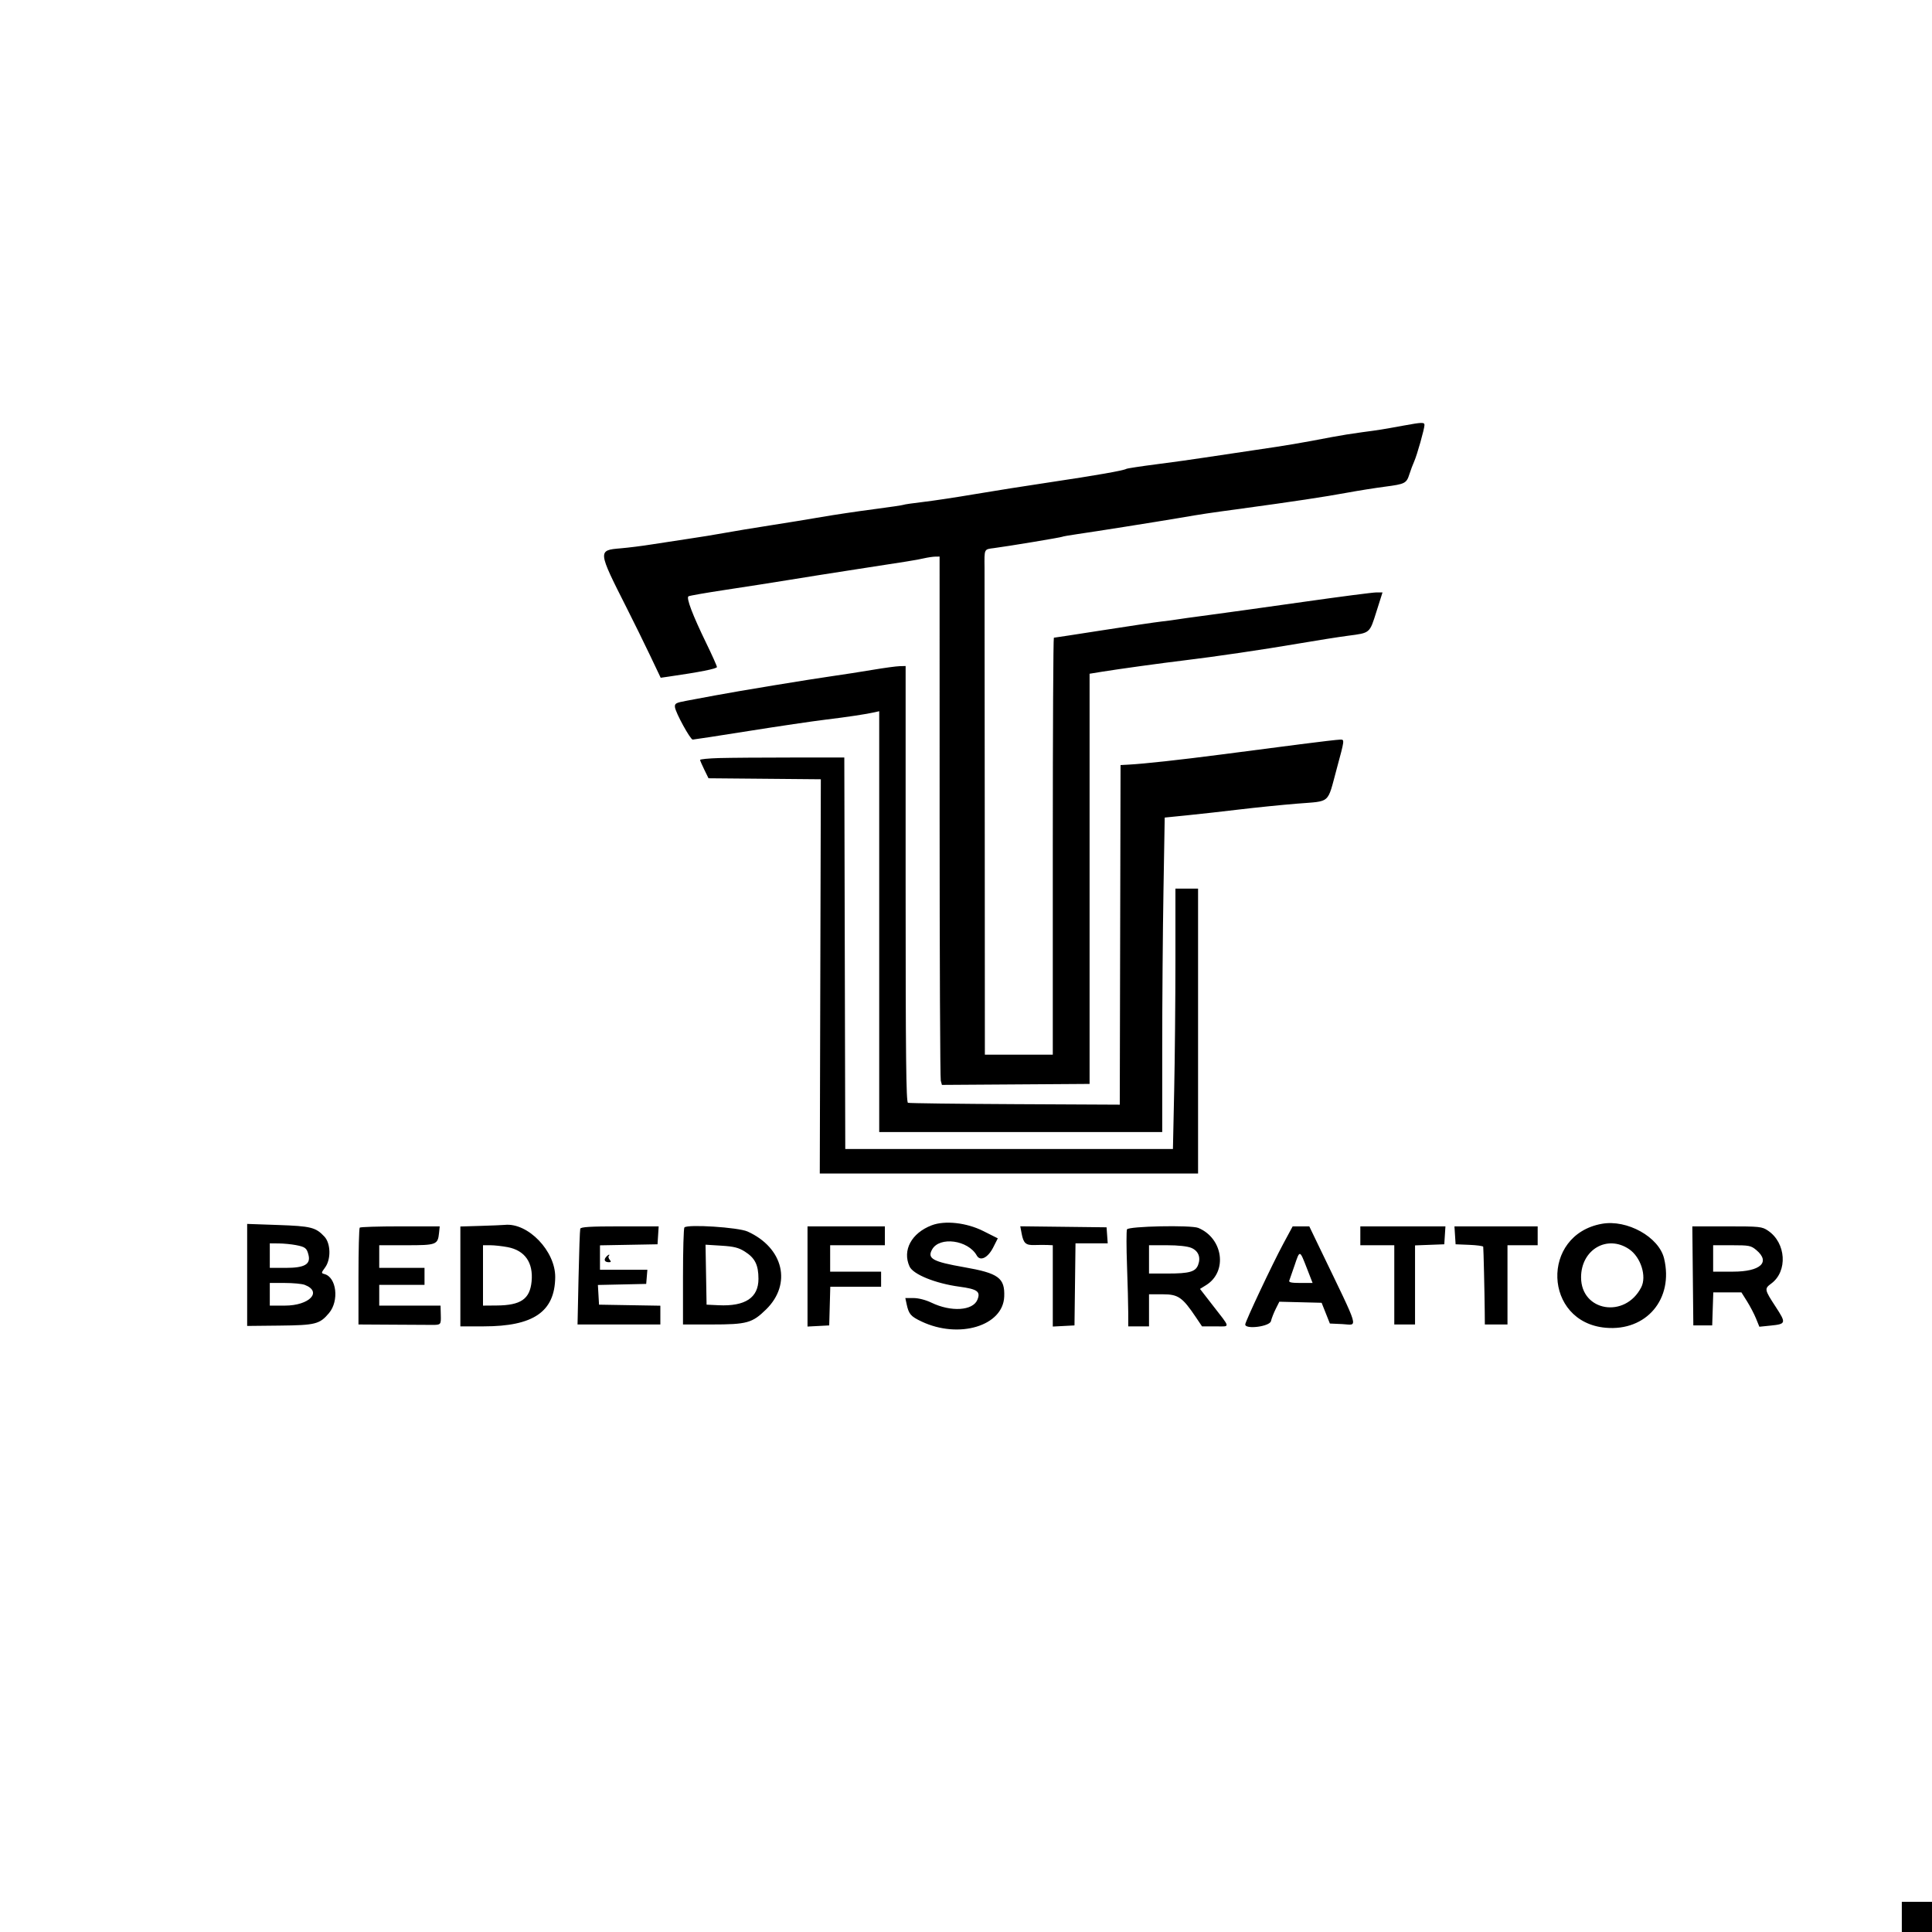 <svg id="svg" version="1.1" xmlns="http://www.w3.org/2000/svg" xmlns:xlink="http://www.w3.org/1999/xlink" width="400" height="400" viewBox="0, 0, 400,400"><g id="svgg"><path id="path0" d="M290.625 88.107 C 286.148 88.926,285.599 89.014,282.031 89.484 C 280.205 89.724,277.393 90.174,275.781 90.483 C 269.296 91.729,266.313 92.233,259.961 93.158 C 256.309 93.689,251.563 94.398,249.414 94.733 C 247.266 95.068,242.806 95.690,239.504 96.114 C 236.202 96.539,233.363 96.971,233.195 97.075 C 232.635 97.421,226.852 98.437,217.578 99.818 C 212.529 100.570,205.410 101.696,201.758 102.319 C 198.105 102.943,193.359 103.660,191.211 103.913 C 189.063 104.165,187.202 104.435,187.077 104.513 C 186.952 104.590,184.139 105.006,180.827 105.437 C 177.515 105.869,172.695 106.588,170.117 107.036 C 167.539 107.483,162.705 108.272,159.375 108.789 C 156.045 109.305,151.826 110.003,150.000 110.339 C 148.174 110.675,144.834 111.219,142.578 111.547 C 140.322 111.876,136.895 112.400,134.961 112.712 C 133.027 113.024,130.098 113.392,128.450 113.530 C 123.742 113.924,123.752 114.019,129.708 125.781 C 131.176 128.682,133.370 133.140,134.583 135.689 L 136.789 140.323 138.414 140.089 C 144.863 139.158,148.437 138.449,148.434 138.102 C 148.432 137.878,147.447 135.674,146.245 133.203 C 143.392 127.339,142.036 123.773,142.541 123.461 C 142.757 123.327,146.238 122.720,150.276 122.112 C 154.314 121.504,160.254 120.576,163.477 120.048 C 166.699 119.521,172.061 118.671,175.391 118.160 C 188.398 116.163,189.699 115.953,191.211 115.609 C 192.070 115.413,193.169 115.249,193.652 115.244 L 194.531 115.234 194.537 169.043 C 194.540 198.638,194.648 223.249,194.779 223.735 L 195.015 224.618 210.301 224.516 L 225.586 224.414 225.586 181.952 L 225.586 139.491 228.125 139.078 C 231.446 138.537,240.670 137.265,245.117 136.733 C 251.358 135.988,261.740 134.460,268.750 133.256 C 272.510 132.611,277.168 131.876,279.102 131.623 C 283.709 131.020,283.543 131.163,284.984 126.605 L 286.233 122.656 284.936 122.656 C 284.223 122.656,277.432 123.538,269.847 124.615 C 262.261 125.692,253.418 126.922,250.195 127.348 C 246.973 127.774,243.984 128.189,243.555 128.270 C 243.125 128.351,241.719 128.537,240.430 128.684 C 239.141 128.830,233.660 129.644,228.250 130.491 C 222.840 131.338,218.314 132.031,218.191 132.031 C 218.069 132.031,217.969 151.455,217.969 175.195 L 217.969 218.359 210.938 218.359 L 203.906 218.359 203.881 168.848 C 203.868 141.616,203.848 118.545,203.838 117.578 C 203.797 113.577,203.719 113.744,205.762 113.481 C 208.600 113.116,219.689 111.276,219.923 111.132 C 220.037 111.062,221.445 110.815,223.053 110.583 C 226.788 110.045,239.367 108.052,243.945 107.274 C 249.304 106.362,249.694 106.304,257.227 105.279 C 267.618 103.866,274.302 102.857,278.906 102.008 C 281.162 101.592,284.678 101.033,286.719 100.766 C 290.941 100.213,291.196 100.080,291.823 98.113 C 292.074 97.325,292.515 96.152,292.804 95.508 C 293.390 94.196,294.922 88.764,294.922 87.996 C 294.922 87.399,294.421 87.412,290.625 88.107 M180.664 138.684 C 178.301 139.082,174.521 139.670,172.266 139.990 C 167.475 140.670,152.845 143.081,148.047 143.981 C 146.221 144.323,143.584 144.816,142.188 145.075 C 139.908 145.498,139.658 145.636,139.744 146.421 C 139.868 147.551,142.922 153.125,143.418 153.125 C 143.626 153.125,148.840 152.324,155.004 151.345 C 161.168 150.365,168.320 149.309,170.898 148.998 C 175.481 148.444,179.392 147.854,181.152 147.452 L 182.031 147.251 182.031 190.813 L 182.031 234.375 211.328 234.375 L 240.625 234.375 240.625 217.056 C 240.625 207.531,240.741 192.882,240.883 184.503 L 241.140 169.268 245.863 168.793 C 248.461 168.531,253.311 167.990,256.641 167.590 C 259.971 167.190,265.332 166.648,268.555 166.386 C 275.612 165.811,274.747 166.568,276.743 159.212 C 278.392 153.134,278.393 153.125,277.518 153.125 C 277.036 153.125,273.328 153.555,269.278 154.080 C 265.228 154.605,257.871 155.560,252.930 156.201 C 244.099 157.348,236.983 158.126,233.675 158.307 L 231.999 158.398 231.917 193.555 L 231.836 228.711 210.156 228.604 C 198.232 228.545,188.257 228.418,187.988 228.323 C 187.601 228.186,187.500 218.771,187.500 183.020 L 187.500 137.891 186.230 137.925 C 185.532 137.944,183.027 138.286,180.664 138.684 M148.926 156.947 C 146.724 157.008,144.932 157.184,144.945 157.338 C 144.958 157.492,145.355 158.408,145.829 159.375 L 146.690 161.133 158.318 161.236 L 169.945 161.340 169.836 202.154 L 169.727 242.969 208.887 242.969 L 248.047 242.969 248.047 213.477 L 248.047 183.984 245.703 183.984 L 243.359 183.984 243.359 198.926 C 243.358 207.144,243.242 219.272,243.100 225.879 L 242.843 237.891 208.923 237.891 L 175.004 237.891 174.904 197.363 L 174.805 156.836 163.867 156.836 C 157.852 156.836,151.128 156.886,148.926 156.947 M192.893 253.687 C 188.703 255.294,186.785 258.864,188.311 262.213 C 189.058 263.853,193.674 265.724,198.628 266.393 C 202.379 266.900,203.065 267.400,202.355 269.112 C 201.416 271.379,196.906 271.662,192.855 269.708 C 191.673 269.138,190.175 268.750,189.154 268.750 L 187.438 268.750 187.710 270.020 C 188.152 272.077,188.555 272.544,190.799 273.606 C 198.542 277.269,207.670 274.522,207.912 268.457 C 208.067 264.578,206.743 263.605,199.610 262.359 C 193.102 261.221,191.927 260.571,192.983 258.688 C 194.529 255.934,200.436 256.734,202.231 259.940 C 202.939 261.207,204.542 260.418,205.633 258.265 L 206.585 256.387 203.585 254.879 C 200.115 253.135,195.634 252.636,192.893 253.687 M331.641 253.376 C 318.916 255.673,319.557 273.729,332.406 274.895 C 340.859 275.661,346.545 268.940,344.534 260.558 C 343.465 256.104,336.872 252.431,331.641 253.376 M51.172 263.960 L 51.172 274.522 57.910 274.451 C 65.330 274.373,66.185 274.155,68.118 271.859 C 70.255 269.319,69.680 264.437,67.166 263.779 C 66.482 263.600,66.489 263.528,67.304 262.425 C 68.555 260.731,68.485 257.438,67.167 256.027 C 65.370 254.104,64.400 253.861,57.578 253.622 L 51.172 253.398 51.172 263.960 M99.512 253.807 L 95.313 253.933 95.313 264.271 L 95.313 274.609 100.142 274.609 C 110.447 274.609,114.860 271.584,114.951 264.460 C 115.020 259.041,109.316 253.104,104.516 253.599 C 104.073 253.644,101.821 253.738,99.512 253.807 M74.479 254.167 C 74.336 254.310,74.219 258.880,74.219 264.323 L 74.219 274.219 81.445 274.262 C 85.420 274.286,89.023 274.306,89.453 274.306 C 91.287 274.306,91.315 274.274,91.262 272.267 L 91.211 270.316 84.863 270.314 L 78.516 270.313 78.516 268.164 L 78.516 266.016 83.203 266.016 L 87.891 266.016 87.891 264.258 L 87.891 262.500 83.203 262.500 L 78.516 262.500 78.516 260.156 L 78.516 257.813 84.132 257.813 C 90.371 257.813,90.648 257.708,90.900 255.248 L 91.038 253.906 82.889 253.906 C 78.407 253.906,74.622 254.023,74.479 254.167 M120.137 254.395 C 120.054 254.663,119.893 259.233,119.780 264.551 L 119.573 274.219 128.146 274.219 L 136.719 274.219 136.719 272.275 L 136.719 270.332 130.371 270.225 L 124.023 270.117 123.906 268.078 L 123.788 266.039 128.789 265.930 L 133.789 265.820 133.910 264.355 L 134.032 262.891 129.125 262.891 L 124.219 262.891 124.219 260.362 L 124.219 257.833 130.176 257.725 L 136.133 257.617 136.252 255.762 L 136.371 253.906 128.329 253.906 C 122.237 253.906,120.251 254.025,120.137 254.395 M141.699 254.129 C 141.538 254.293,141.406 258.880,141.406 264.323 L 141.406 274.219 147.318 274.219 C 154.648 274.219,155.740 273.918,158.610 271.107 C 163.998 265.828,162.219 258.338,154.779 254.974 C 152.858 254.105,142.386 253.429,141.699 254.129 M167.188 264.277 L 167.188 274.648 169.434 274.531 L 171.680 274.414 171.791 270.410 L 171.902 266.406 177.162 266.406 L 182.422 266.406 182.422 264.844 L 182.422 263.281 177.148 263.281 L 171.875 263.281 171.875 260.547 L 171.875 257.813 177.539 257.813 L 183.203 257.813 183.203 255.859 L 183.203 253.906 175.195 253.906 L 167.188 253.906 167.188 264.277 M211.514 255.364 C 211.897 257.418,212.368 257.837,214.215 257.771 C 215.098 257.740,216.304 257.737,216.895 257.763 L 217.969 257.813 217.969 266.230 L 217.969 274.648 220.215 274.531 L 222.461 274.414 222.566 265.918 L 222.671 257.422 226.007 257.422 L 229.342 257.422 229.222 255.762 L 229.102 254.102 220.170 253.996 L 211.238 253.891 211.514 255.364 M233.328 254.535 C 233.195 254.881,233.199 258.264,233.336 262.054 C 233.473 265.844,233.587 270.220,233.590 271.777 L 233.594 274.609 235.742 274.609 L 237.891 274.609 237.891 271.289 L 237.891 267.969 240.741 267.969 C 243.937 267.969,244.815 268.579,247.619 272.754 L 248.866 274.609 251.629 274.609 C 254.807 274.609,254.897 275.171,250.883 269.997 L 248.447 266.855 249.712 266.072 C 254.194 263.296,253.251 256.381,248.096 254.227 C 246.602 253.602,233.582 253.874,233.328 254.535 M265.683 257.520 C 263.461 261.637,257.813 273.621,257.813 274.215 C 257.813 275.292,262.867 274.646,263.134 273.535 C 263.276 272.944,263.725 271.796,264.132 270.983 L 264.873 269.506 269.250 269.616 L 273.627 269.727 274.482 271.875 L 275.336 274.023 277.934 274.140 C 281.207 274.286,281.720 276.013,273.285 258.496 L 271.074 253.906 269.353 253.906 L 267.631 253.906 265.683 257.520 M281.641 255.859 L 281.641 257.813 285.156 257.813 L 288.672 257.813 288.672 266.016 L 288.672 274.219 290.820 274.219 L 292.969 274.219 292.969 266.032 L 292.969 257.845 295.996 257.731 L 299.023 257.617 299.142 255.762 L 299.262 253.906 290.451 253.906 L 281.641 253.906 281.641 255.859 M301.248 255.762 L 301.367 257.617 304.199 257.732 C 305.757 257.795,307.056 257.971,307.085 258.123 C 307.149 258.445,307.365 267.751,307.399 271.582 L 307.422 274.219 309.766 274.219 L 312.109 274.219 312.109 266.016 L 312.109 257.813 315.234 257.813 L 318.359 257.813 318.359 255.859 L 318.359 253.906 309.744 253.906 L 301.129 253.906 301.248 255.762 M350.482 264.160 L 350.586 274.414 352.539 274.414 L 354.492 274.414 354.605 270.996 L 354.718 267.578 357.632 267.578 L 360.545 267.578 361.711 269.434 C 362.352 270.454,363.187 272.053,363.567 272.987 L 364.258 274.686 366.584 274.450 C 369.803 274.123,369.849 273.948,367.604 270.510 C 365.298 266.977,365.269 266.816,366.737 265.731 C 370.164 263.198,369.794 257.320,366.050 254.797 C 364.793 253.950,364.375 253.906,357.553 253.906 L 350.378 253.906 350.482 264.160 M61.262 257.783 C 63.211 258.159,63.521 258.403,63.873 259.829 C 64.351 261.762,63.054 262.500,59.180 262.500 L 55.859 262.500 55.859 259.961 L 55.859 257.422 57.715 257.439 C 58.735 257.448,60.332 257.603,61.262 257.783 M337.285 258.624 C 339.710 260.265,340.972 264.240,339.796 266.530 C 336.451 273.041,327.344 271.527,327.344 264.460 C 327.344 258.724,332.747 255.552,337.285 258.624 M105.107 258.209 C 108.675 258.885,110.436 261.409,110.061 265.309 C 109.710 268.960,107.836 270.251,102.832 270.290 L 100.000 270.313 100.000 264.063 L 100.000 257.813 101.509 257.813 C 102.339 257.813,103.958 257.991,105.107 258.209 M154.218 259.130 C 156.310 260.451,157.031 261.897,157.031 264.772 C 157.031 268.682,154.295 270.495,148.783 270.235 L 146.289 270.117 146.181 263.909 L 146.073 257.701 149.336 257.905 C 151.960 258.068,152.917 258.308,154.218 259.130 M246.639 258.356 C 248.118 258.974,248.654 260.316,248.055 261.894 C 247.516 263.309,246.235 263.672,241.771 263.672 L 237.891 263.672 237.891 260.742 L 237.891 257.813 241.614 257.813 C 243.912 257.813,245.836 258.021,246.639 258.356 M363.642 258.824 C 366.609 261.321,364.483 263.281,358.807 263.281 L 354.688 263.281 354.688 260.547 L 354.688 257.813 358.564 257.813 C 362.164 257.813,362.526 257.885,363.642 258.824 M270.547 262.510 L 271.759 265.625 269.245 265.625 C 267.388 265.625,266.784 265.497,266.932 265.137 C 267.042 264.868,267.530 263.462,268.018 262.012 C 269.117 258.741,269.078 258.734,270.547 262.510 M125.442 260.290 C 124.954 260.878,125.235 261.328,126.089 261.328 C 126.521 261.328,126.553 261.202,126.223 260.804 C 125.984 260.516,125.904 260.164,126.045 260.023 C 126.186 259.881,126.206 259.766,126.089 259.766 C 125.973 259.766,125.681 260.002,125.442 260.290 M63.071 266.010 C 66.816 267.434,64.070 270.313,58.966 270.313 L 55.859 270.313 55.859 267.969 L 55.859 265.625 58.959 265.625 C 60.664 265.625,62.514 265.798,63.071 266.010 M393.750 396.875 L 393.750 400.000 396.875 400.000 L 400.000 400.000 400.000 396.875 L 400.000 393.750 396.875 393.750 L 393.750 393.750 393.750 396.875 " stroke="none" fill="#000000" fill-rule="evenodd"></path></g></svg>
